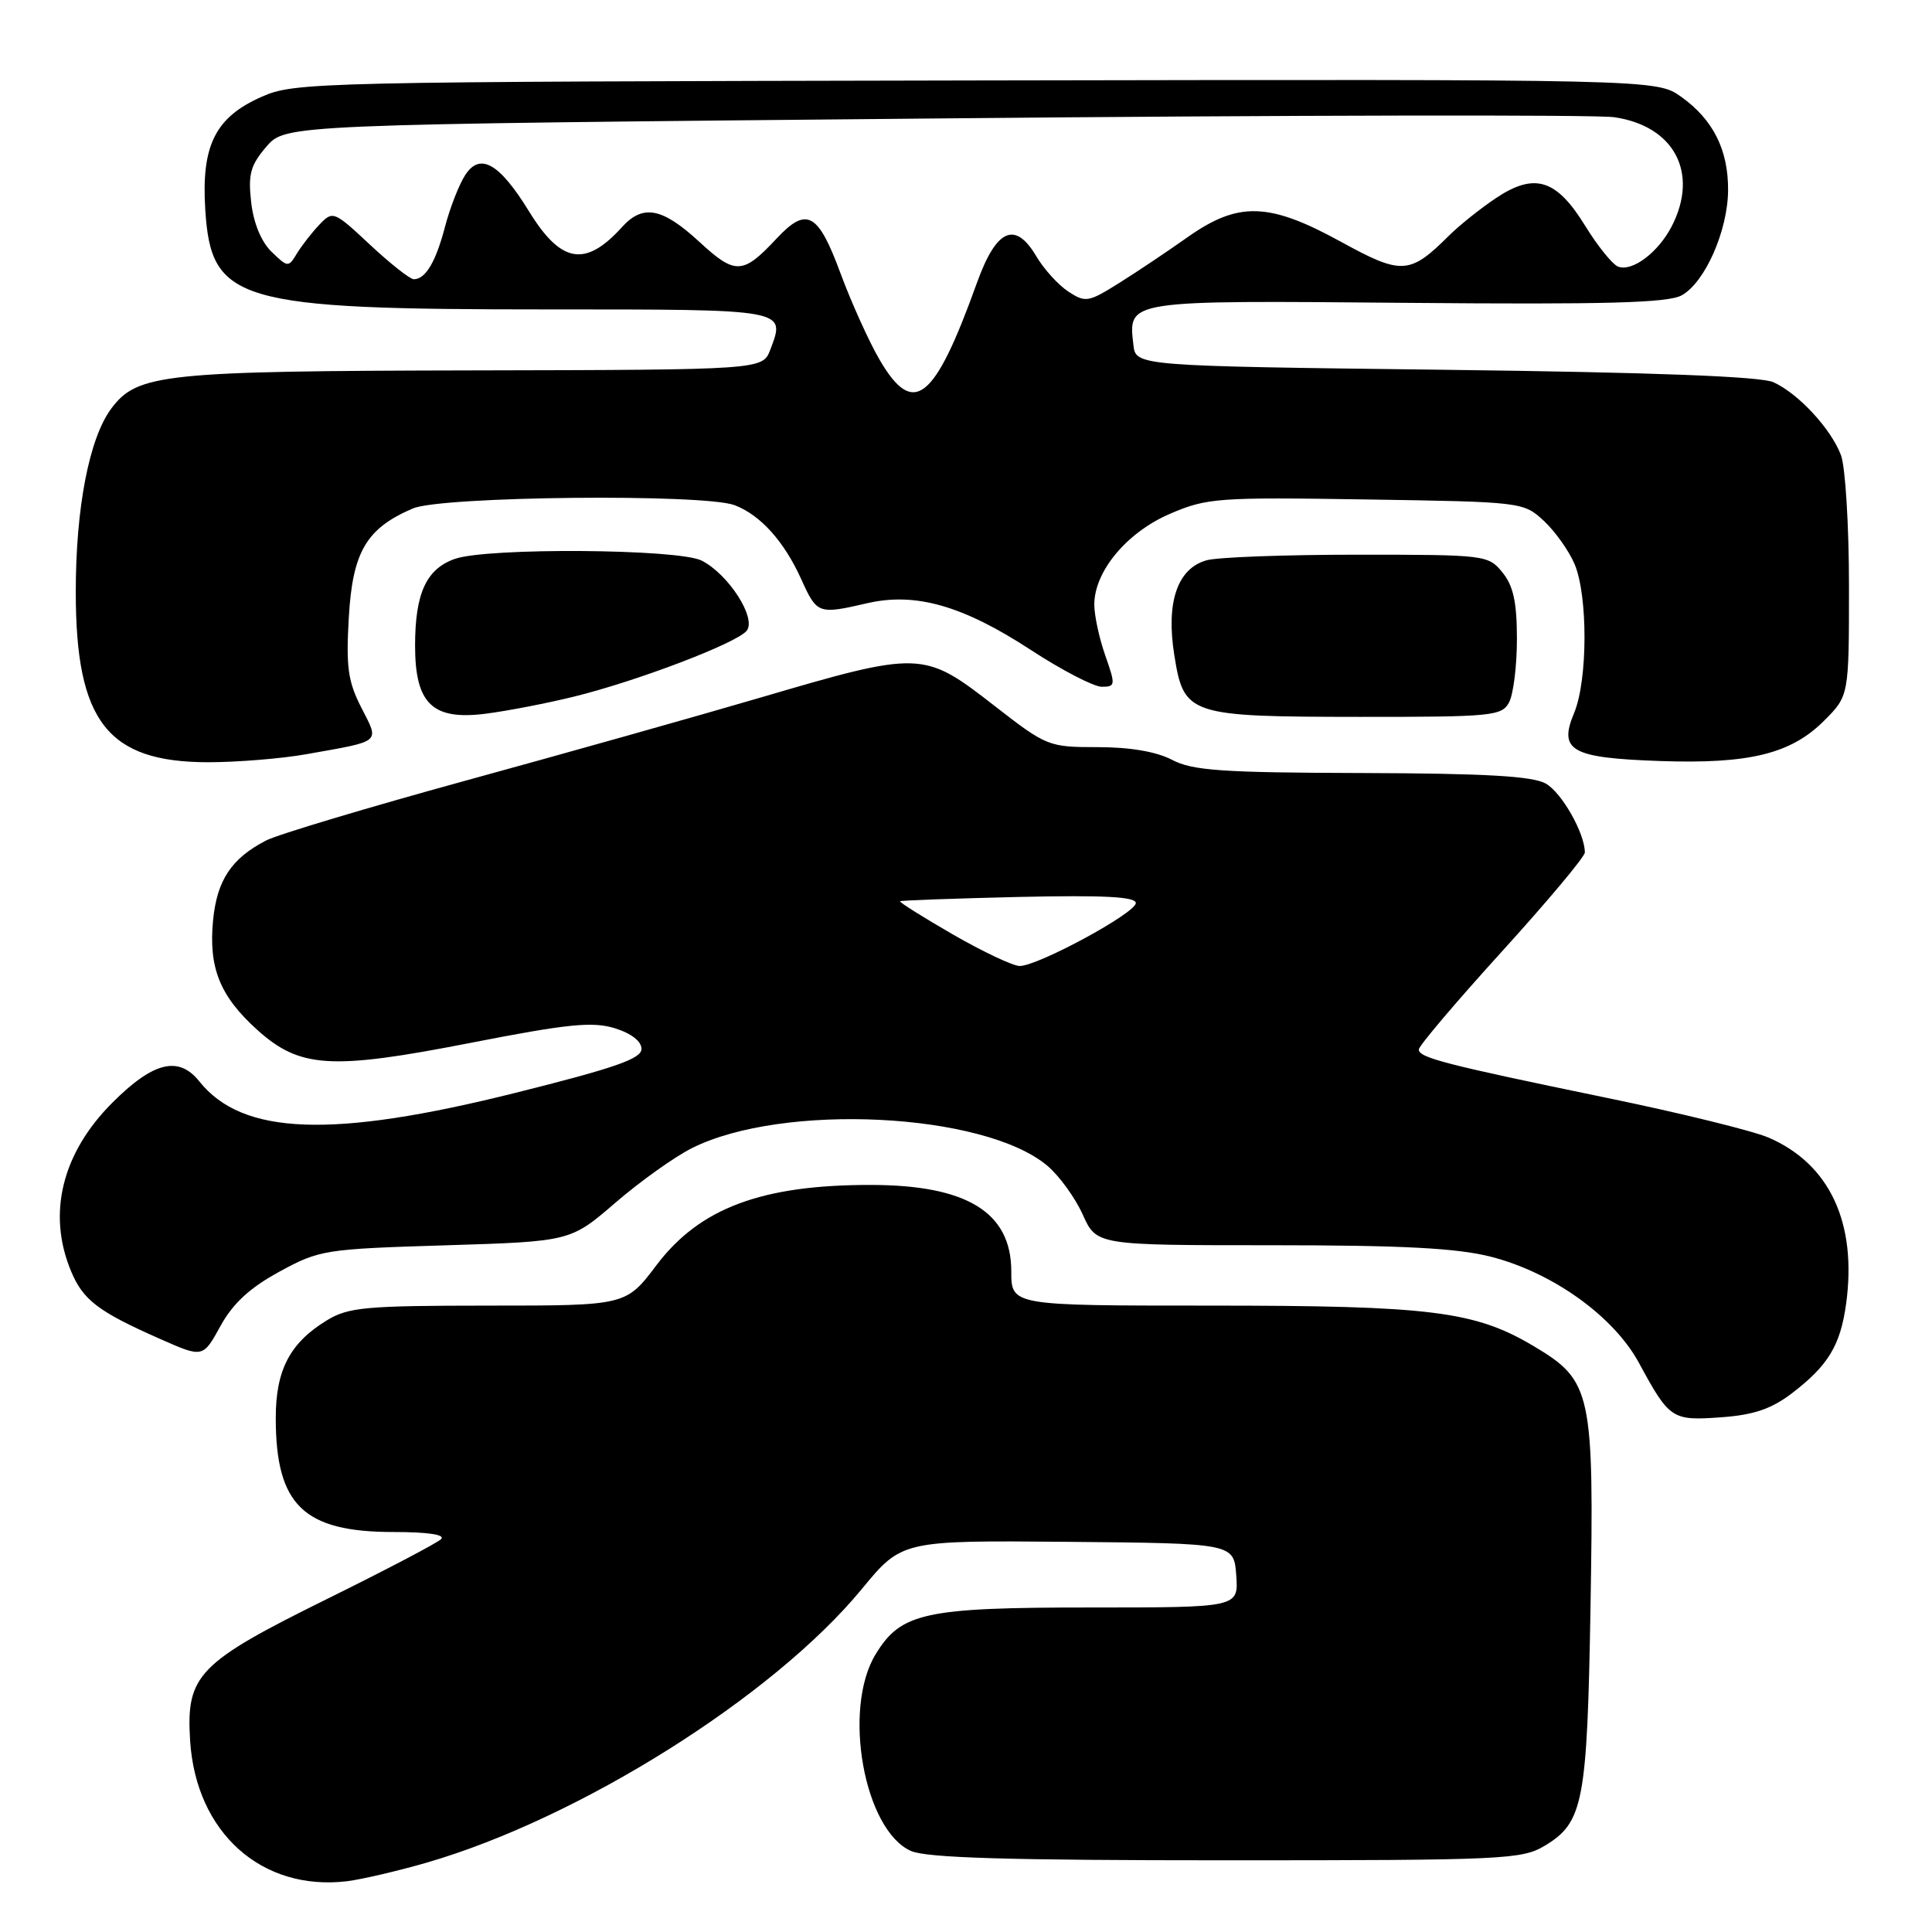 <?xml version="1.0" encoding="UTF-8" standalone="no"?>
<!DOCTYPE svg PUBLIC "-//W3C//DTD SVG 1.1//EN" "http://www.w3.org/Graphics/SVG/1.1/DTD/svg11.dtd" >
<svg xmlns="http://www.w3.org/2000/svg" xmlns:xlink="http://www.w3.org/1999/xlink" version="1.1" viewBox="0 0 256 256">
 <g >
 <path fill="currentColor"
d=" M 56.50 246.82 C 76.75 240.96 102.46 224.80 114.18 210.57 C 119.50 204.11 119.50 204.11 141.50 204.30 C 163.50 204.50 163.50 204.50 163.81 208.75 C 164.11 213.00 164.11 213.00 144.53 213.00 C 122.51 213.00 119.39 213.68 116.03 219.19 C 111.60 226.44 114.49 242.49 120.70 245.26 C 122.78 246.18 133.59 246.50 162.50 246.50 C 199.39 246.50 201.67 246.39 204.72 244.55 C 209.80 241.48 210.31 238.82 210.75 213.00 C 211.23 184.45 210.91 182.96 203.29 178.41 C 195.46 173.73 189.67 173.00 160.33 173.00 C 134.00 173.00 134.00 173.00 134.00 168.45 C 134.00 160.64 128.12 157.02 115.39 157.01 C 100.93 156.99 92.69 160.08 86.98 167.65 C 82.94 173.00 82.94 173.00 64.72 173.00 C 48.42 173.01 46.16 173.21 43.30 174.96 C 38.41 177.94 36.53 181.54 36.54 187.93 C 36.55 199.44 40.23 203.00 52.15 203.00 C 56.69 203.00 59.04 203.35 58.45 203.94 C 57.93 204.46 51.15 208.01 43.40 211.84 C 26.21 220.33 24.65 221.95 25.19 230.63 C 25.96 242.83 34.67 250.63 46.00 249.27 C 47.92 249.03 52.65 247.93 56.50 246.82 Z  M 237.42 184.63 C 242.24 180.95 243.86 178.28 244.62 172.76 C 246.09 162.03 242.43 154.20 234.30 150.72 C 232.21 149.83 222.62 147.47 213.00 145.49 C 191.40 141.03 188.00 140.15 188.00 139.06 C 188.00 138.59 192.95 132.75 199.00 126.09 C 205.05 119.43 210.00 113.52 210.00 112.96 C 210.00 110.42 206.95 105.04 204.83 103.83 C 203.10 102.84 196.87 102.48 180.50 102.43 C 161.90 102.38 158.01 102.11 155.30 100.68 C 153.23 99.60 149.75 99.00 145.46 99.00 C 138.93 99.00 138.69 98.90 131.74 93.50 C 122.35 86.20 122.03 86.19 100.50 92.51 C 92.25 94.93 74.82 99.84 61.76 103.42 C 48.70 107.01 36.78 110.58 35.26 111.37 C 30.66 113.74 28.74 116.64 28.23 121.98 C 27.63 128.23 29.14 131.99 34.04 136.42 C 39.73 141.56 43.81 141.81 62.38 138.18 C 75.22 135.67 78.49 135.34 81.44 136.24 C 83.64 136.92 85.00 137.97 85.00 138.99 C 85.00 140.29 81.46 141.52 68.25 144.82 C 44.00 150.88 32.13 150.44 26.42 143.30 C 23.68 139.86 20.32 140.68 14.89 146.11 C 8.20 152.80 6.23 160.83 9.42 168.45 C 11.01 172.27 13.02 173.80 21.20 177.41 C 26.89 179.93 26.89 179.93 29.21 175.71 C 30.87 172.70 33.09 170.65 37.01 168.51 C 42.33 165.61 43.01 165.50 59.05 165.01 C 75.59 164.50 75.59 164.50 81.55 159.36 C 84.82 156.54 89.38 153.29 91.67 152.14 C 103.70 146.09 130.39 147.41 138.77 154.46 C 140.35 155.79 142.46 158.70 143.47 160.94 C 145.30 165.00 145.30 165.00 168.44 165.00 C 185.87 165.00 193.05 165.38 197.54 166.52 C 205.72 168.61 213.81 174.40 217.17 180.59 C 221.22 188.06 221.54 188.27 228.04 187.80 C 232.37 187.49 234.70 186.70 237.42 184.63 Z  M 40.57 99.94 C 50.70 98.14 50.29 98.49 47.87 93.75 C 46.10 90.28 45.84 88.36 46.22 81.80 C 46.72 73.11 48.55 70.00 54.72 67.37 C 58.51 65.75 93.30 65.40 97.34 66.94 C 100.76 68.24 103.90 71.73 106.17 76.75 C 108.26 81.38 108.42 81.43 114.95 79.92 C 121.32 78.46 127.60 80.25 136.57 86.11 C 140.69 88.80 144.93 91.00 145.99 91.00 C 147.81 91.00 147.83 90.78 146.46 86.87 C 145.66 84.61 145.00 81.56 145.00 80.11 C 145.00 75.71 149.31 70.54 155.03 68.08 C 159.92 65.98 161.34 65.87 181.02 66.18 C 201.64 66.50 201.87 66.52 204.55 69.00 C 206.04 70.38 207.87 72.95 208.63 74.72 C 210.42 78.91 210.39 90.14 208.58 94.47 C 206.48 99.48 208.18 100.43 219.97 100.84 C 231.78 101.25 237.31 99.89 241.69 95.51 C 245.00 92.20 245.00 92.20 245.00 77.67 C 245.00 69.67 244.52 61.86 243.94 60.32 C 242.62 56.82 238.32 52.17 235.00 50.65 C 233.31 49.88 219.21 49.34 191.50 49.00 C 150.50 48.50 150.50 48.50 150.18 45.69 C 149.50 39.74 149.09 39.80 186.44 40.13 C 212.88 40.36 221.02 40.14 222.84 39.13 C 225.92 37.42 228.95 30.56 228.98 25.20 C 229.01 19.85 227.00 15.85 222.77 12.83 C 219.50 10.50 219.50 10.50 129.34 10.66 C 41.57 10.83 39.05 10.88 34.66 12.83 C 28.52 15.54 26.66 19.28 27.20 27.79 C 27.98 40.01 31.36 41.00 72.58 41.00 C 104.45 41.00 104.11 40.94 102.07 46.33 C 101.05 49.00 101.05 49.00 62.77 49.08 C 21.64 49.16 18.19 49.52 14.75 54.13 C 11.82 58.06 10.03 67.30 10.04 78.50 C 10.05 95.60 14.25 100.99 27.57 101.00 C 31.45 101.00 37.30 100.52 40.57 99.94 Z  M 76.00 92.32 C 84.39 90.26 97.55 85.25 98.93 83.59 C 100.29 81.94 96.54 76.09 92.97 74.28 C 89.89 72.72 64.61 72.54 60.29 74.05 C 56.49 75.37 55.00 78.62 55.00 85.55 C 55.00 93.26 57.30 95.47 64.36 94.57 C 67.19 94.21 72.42 93.20 76.00 92.32 Z  M 199.96 93.07 C 200.53 92.00 201.00 88.23 201.00 84.68 C 201.00 79.81 200.53 77.64 199.09 75.86 C 197.21 73.54 196.85 73.50 179.84 73.50 C 170.30 73.50 161.32 73.83 159.88 74.24 C 156.01 75.32 154.48 79.80 155.60 86.80 C 156.87 94.77 157.46 94.97 180.21 94.99 C 197.70 95.00 199.00 94.87 199.96 93.07 Z  M 126.26 123.82 C 122.28 121.52 119.13 119.54 119.26 119.42 C 119.39 119.31 126.47 119.05 135.00 118.85 C 146.28 118.60 150.50 118.82 150.50 119.66 C 150.50 120.98 137.54 128.00 135.11 128.00 C 134.22 127.99 130.24 126.11 126.26 123.82 Z  M 116.58 47.72 C 115.16 45.30 112.81 40.10 111.35 36.16 C 108.40 28.17 106.89 27.35 102.92 31.59 C 98.42 36.41 97.44 36.45 92.65 32.03 C 87.74 27.51 85.19 27.03 82.42 30.09 C 77.56 35.45 74.35 34.91 70.10 28.01 C 66.16 21.60 63.59 20.15 61.62 23.23 C 60.82 24.48 59.63 27.52 58.98 30.00 C 57.75 34.70 56.39 37.00 54.83 37.00 C 54.33 37.00 51.72 34.94 49.03 32.43 C 44.24 27.95 44.10 27.90 42.32 29.77 C 41.32 30.82 39.98 32.54 39.34 33.59 C 38.22 35.45 38.14 35.45 35.98 33.36 C 34.61 32.03 33.59 29.55 33.28 26.79 C 32.86 23.08 33.19 21.89 35.30 19.43 C 37.83 16.50 37.83 16.50 123.66 15.70 C 170.87 15.25 211.47 15.18 213.88 15.53 C 221.86 16.68 225.15 22.93 221.51 29.99 C 219.71 33.47 216.28 36.04 214.41 35.33 C 213.66 35.04 211.70 32.61 210.05 29.93 C 206.24 23.73 203.35 22.83 198.22 26.25 C 196.18 27.61 193.38 29.85 192.00 31.22 C 186.79 36.40 185.74 36.46 177.67 32.03 C 168.14 26.80 164.09 26.68 157.36 31.43 C 154.69 33.32 150.58 36.07 148.23 37.54 C 144.22 40.05 143.82 40.12 141.55 38.63 C 140.23 37.76 138.33 35.67 137.33 33.98 C 134.51 29.21 132.02 30.32 129.44 37.50 C 123.81 53.16 121.05 55.35 116.58 47.72 Z "/>
</g>
</svg>